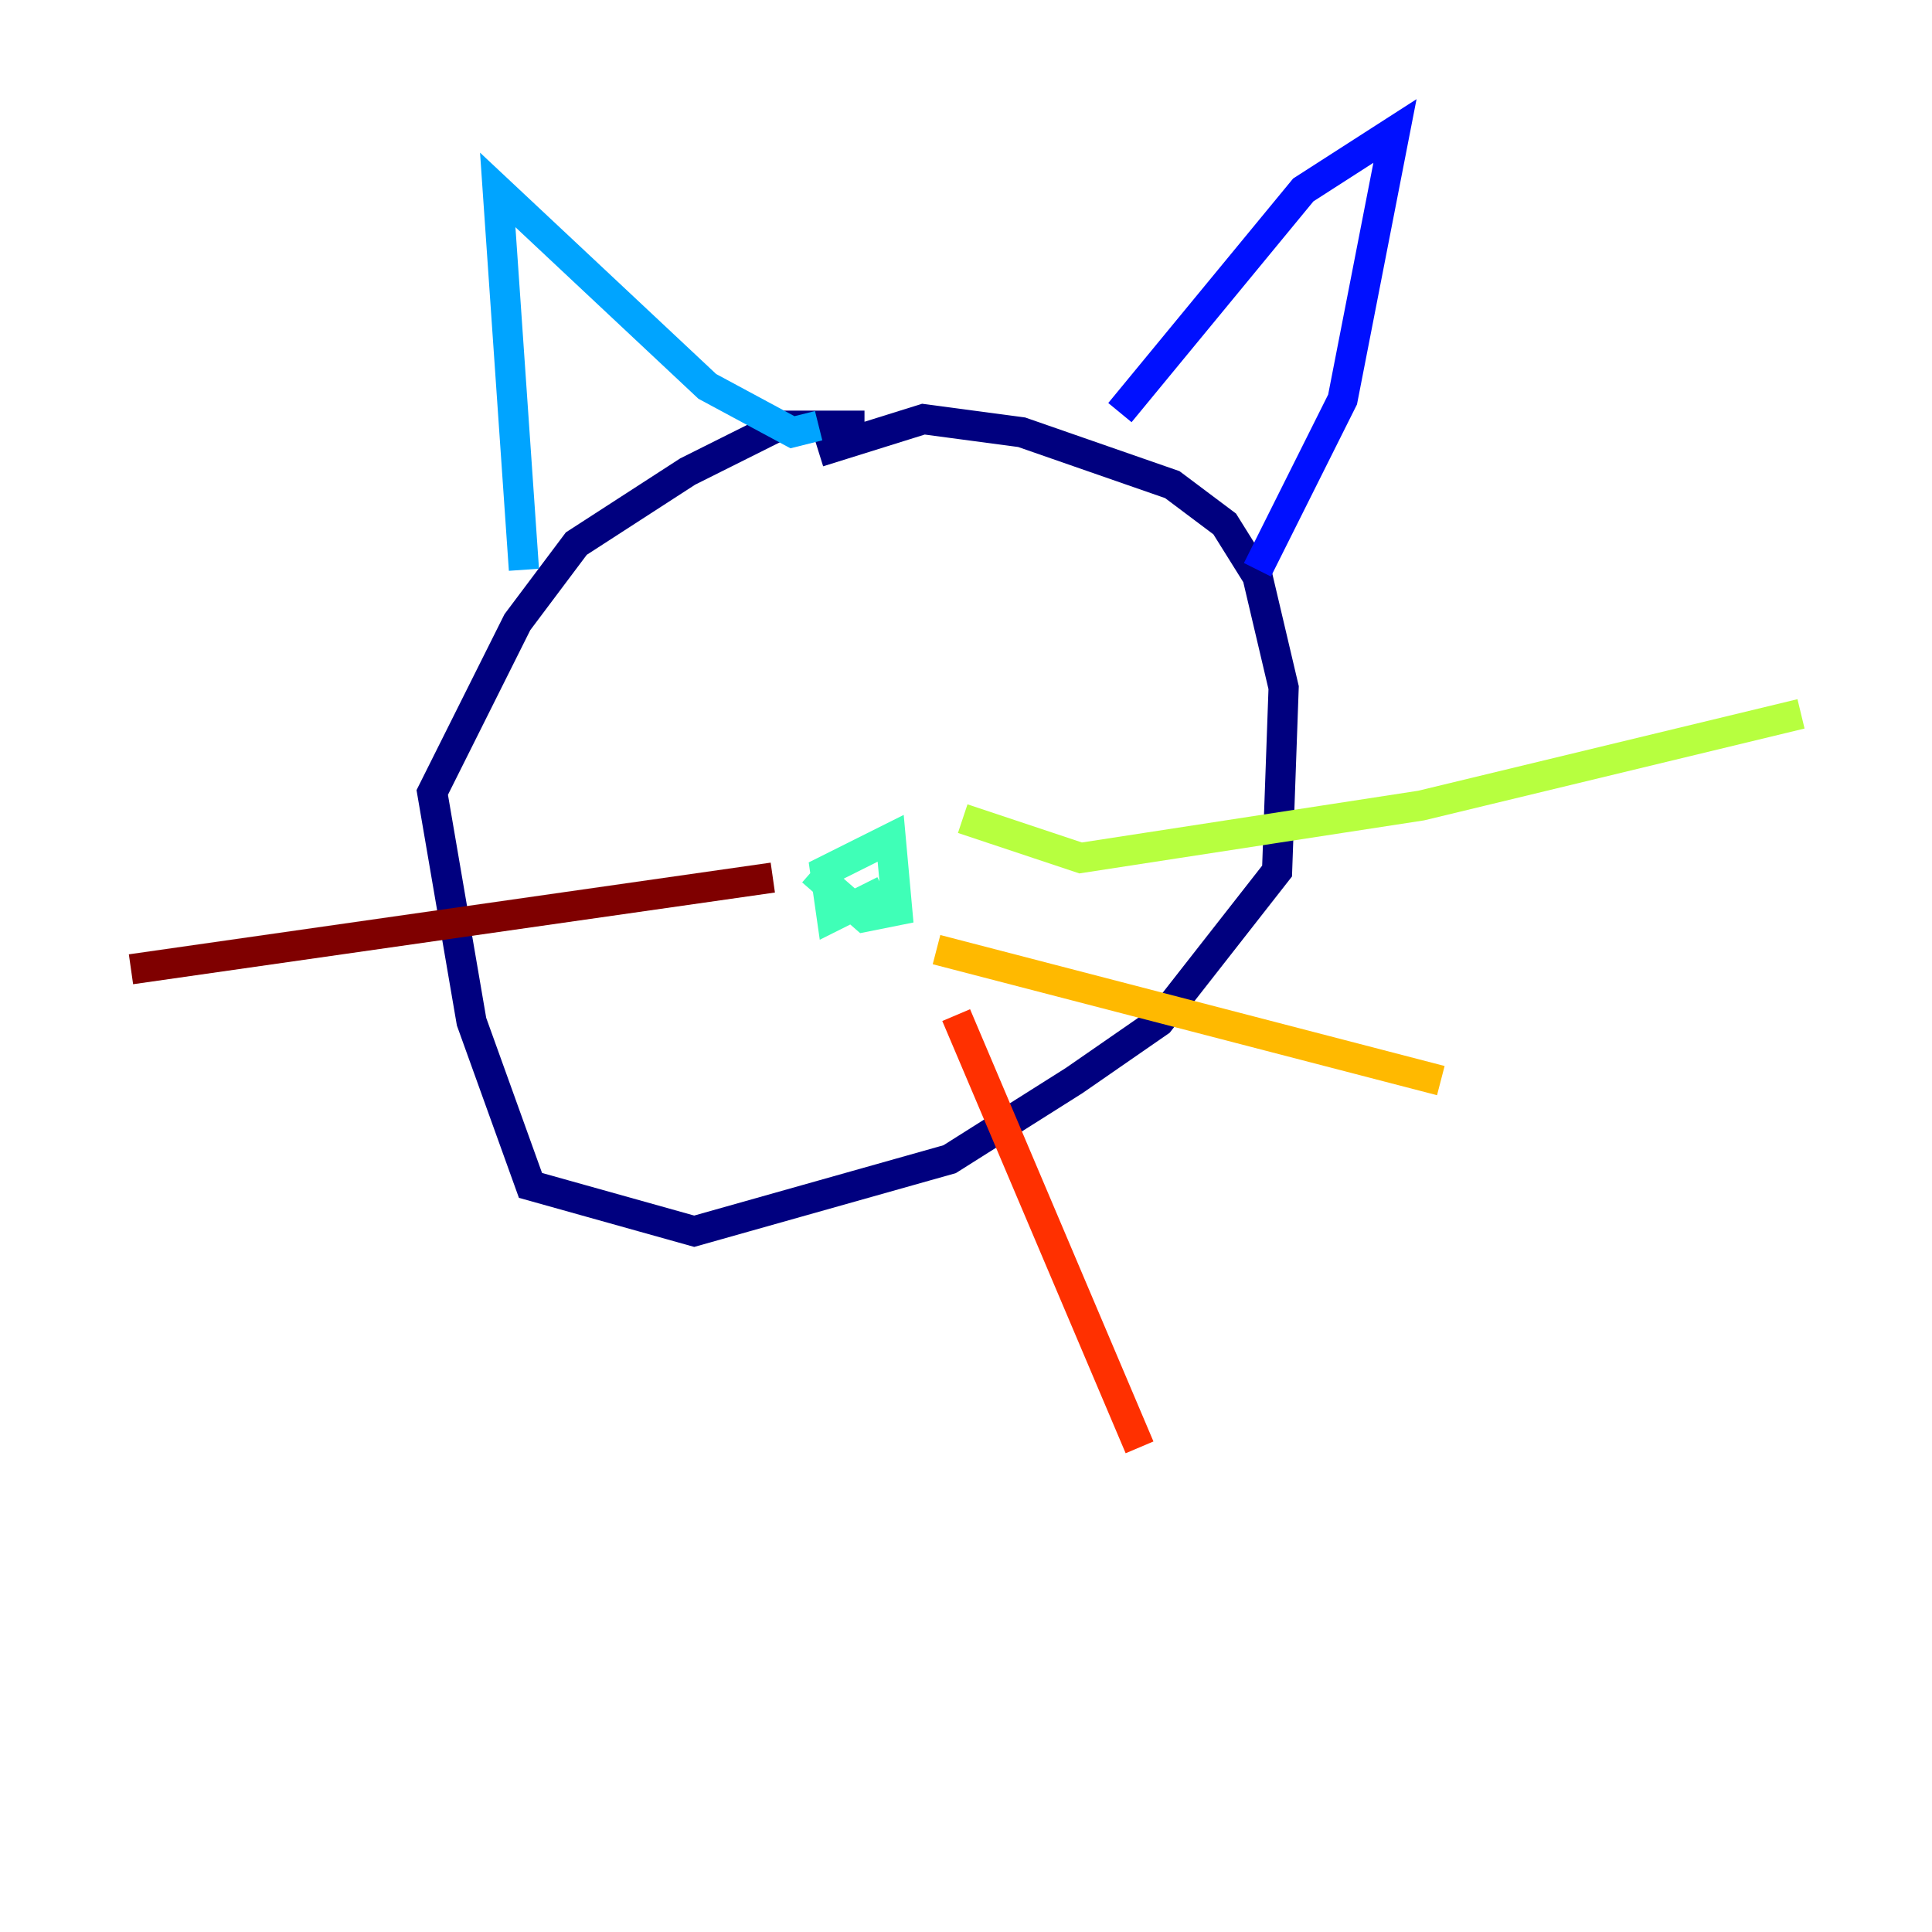 <?xml version="1.0" encoding="utf-8" ?>
<svg baseProfile="tiny" height="128" version="1.2" viewBox="0,0,128,128" width="128" xmlns="http://www.w3.org/2000/svg" xmlns:ev="http://www.w3.org/2001/xml-events" xmlns:xlink="http://www.w3.org/1999/xlink"><defs /><polyline fill="none" points="57.275,28.203 51.634,28.203 45.559,31.241 38.183,36.014 34.278,41.22 28.637,52.502 31.241,67.688 35.146,78.536 45.993,81.573 62.915,76.8 71.159,71.593 76.8,67.688 84.61,57.709 85.044,45.559 83.308,38.183 81.139,34.712 77.668,32.108 67.688,28.637 61.18,27.77 54.237,29.939" stroke="#00007f" stroke-width="2" /><polyline fill="none" points="74.197,27.336 86.346,12.583 92.42,8.678 88.949,26.468 83.308,37.749" stroke="#0010ff" stroke-width="2" /><polyline fill="none" points="54.237,28.203 52.502,28.637 46.861,25.6 32.976,12.583 34.712,37.749" stroke="#00a4ff" stroke-width="2" /><polyline fill="none" points="53.803,57.709 57.275,60.746 59.444,60.312 59.01,55.539 54.671,57.709 55.105,60.746 58.576,59.01" stroke="#3fffb7" stroke-width="2" /><polyline fill="none" points="63.783,54.237 71.593,56.841 94.156,53.37 119.322,47.295" stroke="#b7ff3f" stroke-width="2" /><polyline fill="none" points="62.047,62.915 95.458,71.593" stroke="#ffb900" stroke-width="2" /><polyline fill="none" points="63.349,67.254 75.498,95.891" stroke="#ff3000" stroke-width="2" /><polyline fill="none" points="51.2,58.142 8.678,64.217" stroke="#7f0000" stroke-width="2" /></svg>